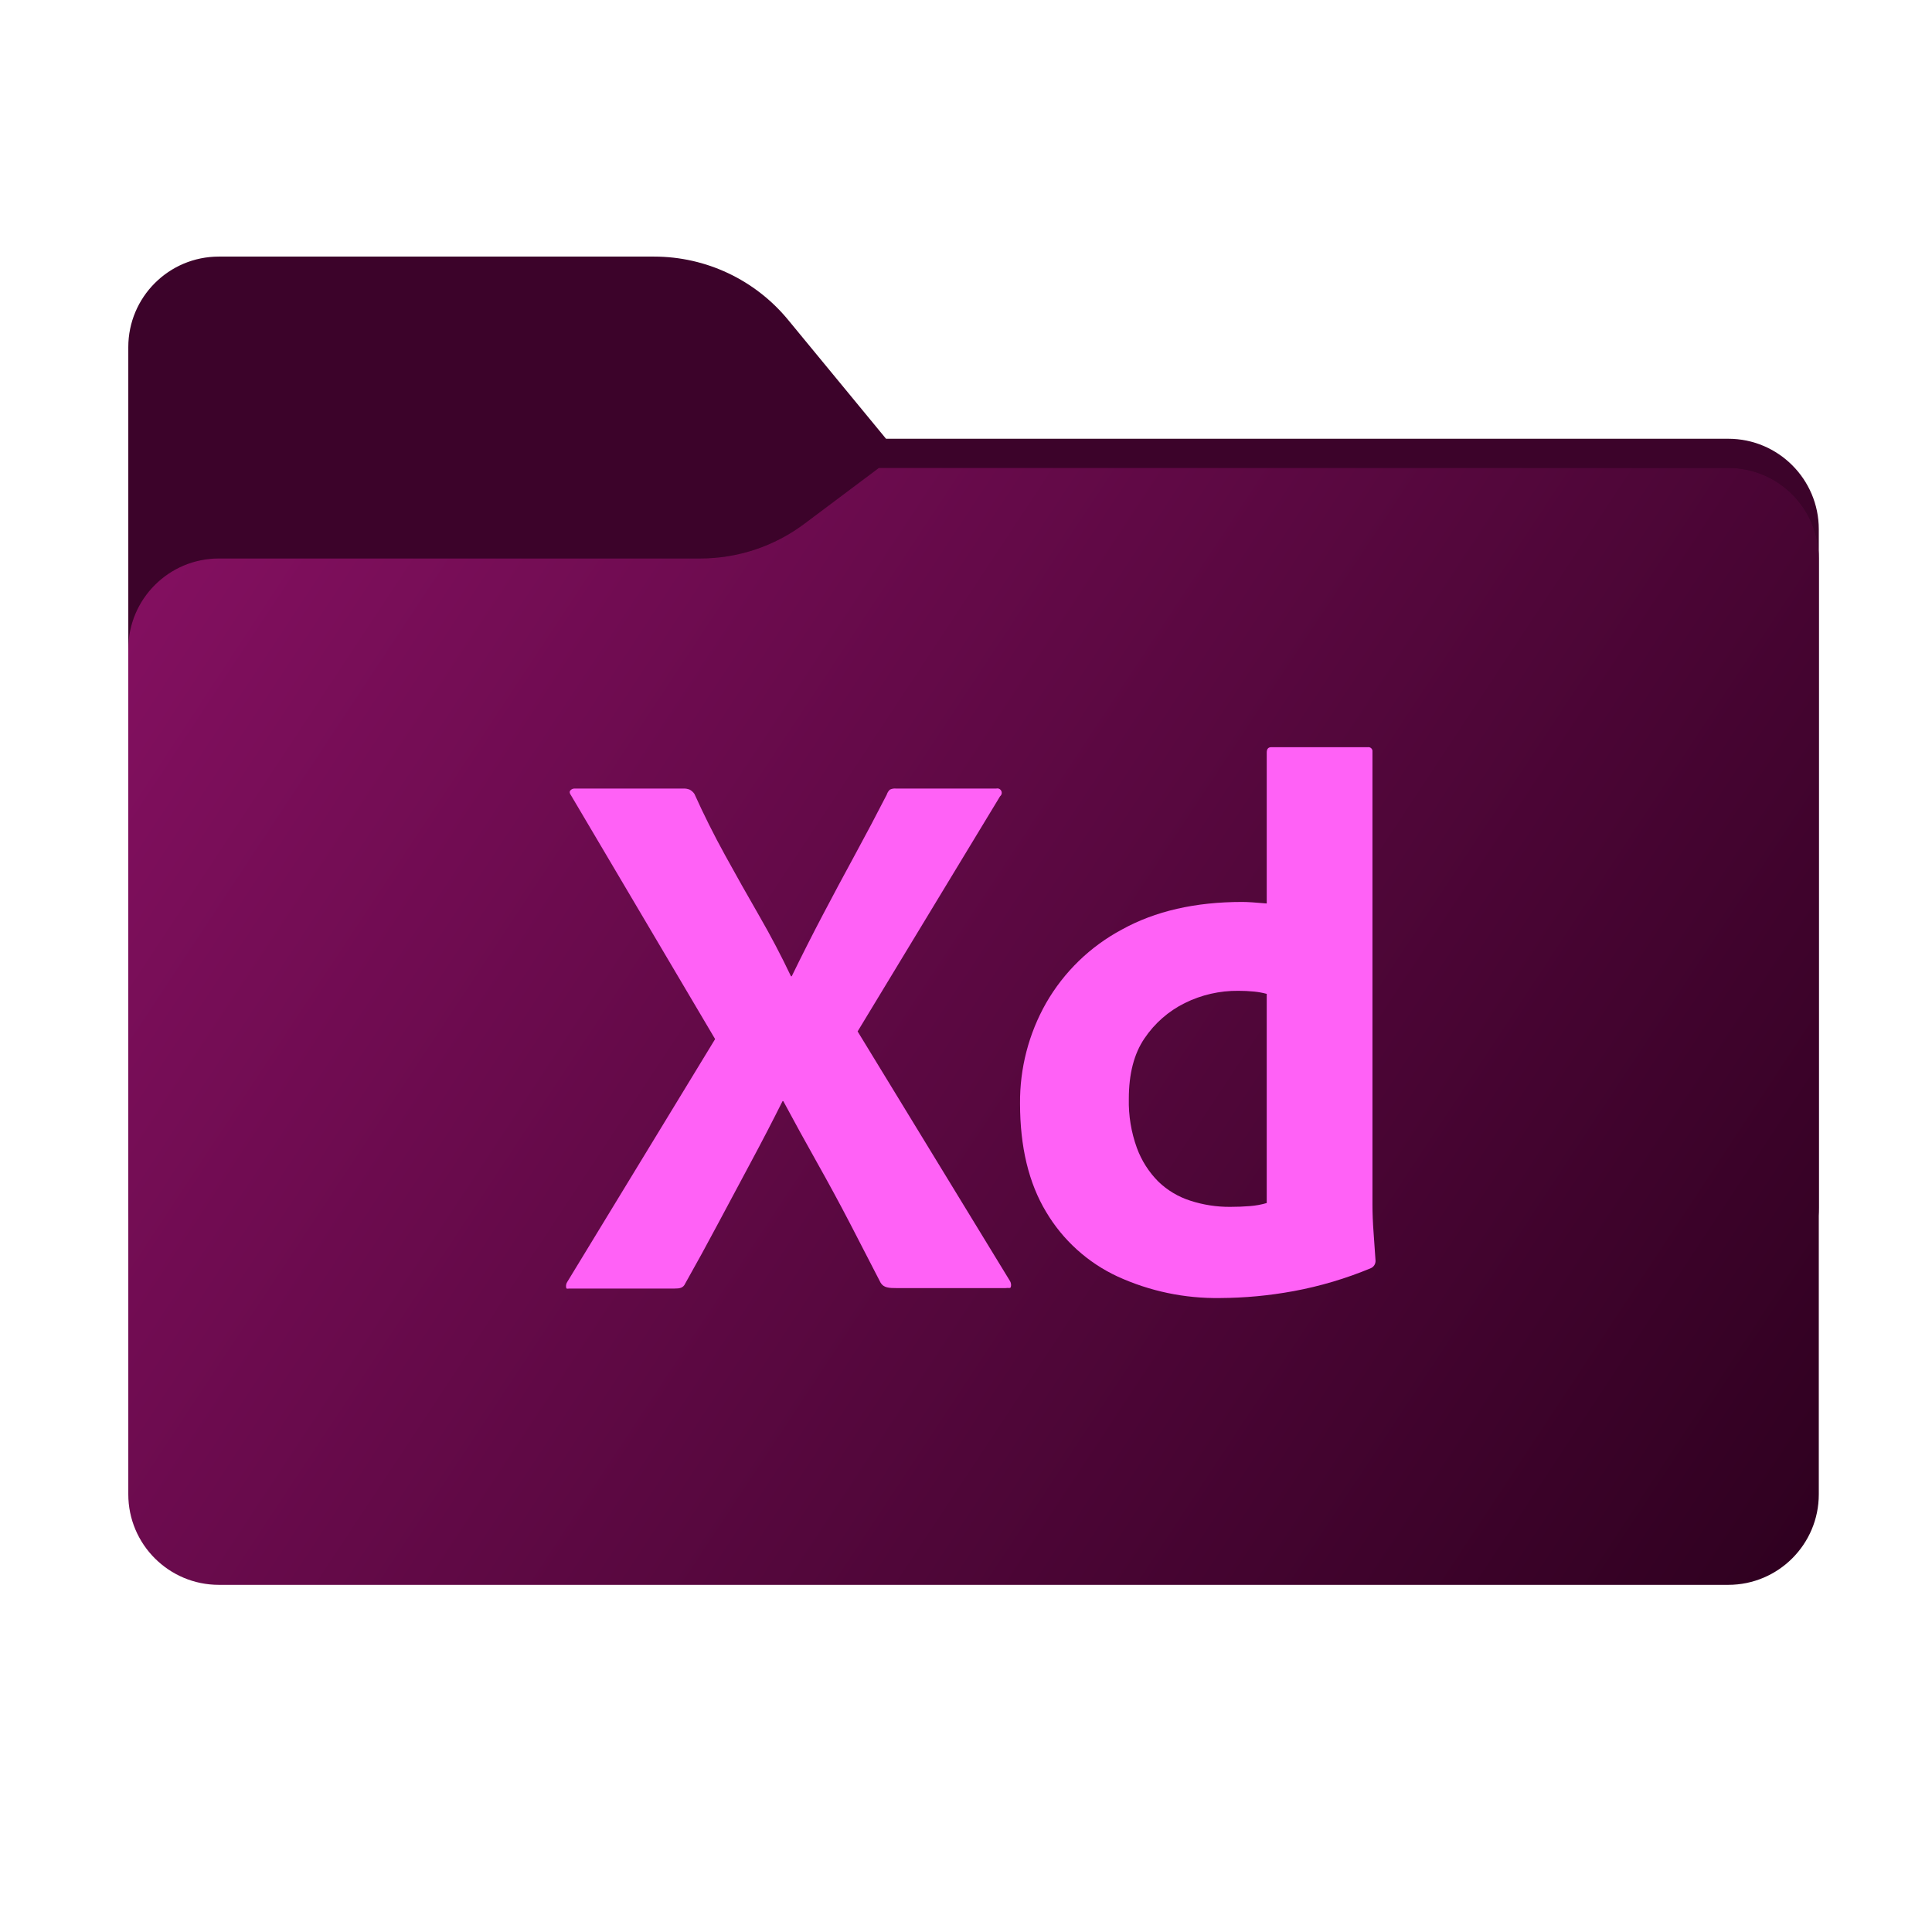 <svg width="256" height="256" viewBox="0 0 256 256" fill="none" xmlns="http://www.w3.org/2000/svg">
<path fill-rule="evenodd" clip-rule="evenodd" d="M104.425 42.378C100.056 37.073 93.544 34 86.671 34H29C22.373 34 17 39.373 17 46V58.137V68.2V160C17 166.627 22.373 172 29 172H229C235.627 172 241 166.627 241 160V70.137C241 63.51 235.627 58.137 229 58.137H117.404L104.425 42.378Z" fill="#3C032A"/>
<mask id="mask0_539_12806" style="mask-type:alpha" maskUnits="userSpaceOnUse" x="17" y="34" width="224" height="138">
<path fill-rule="evenodd" clip-rule="evenodd" d="M104.425 42.378C100.056 37.073 93.544 34 86.671 34H29C22.373 34 17 39.373 17 46V58.137V68.2V160C17 166.627 22.373 172 29 172H229C235.627 172 241 166.627 241 160V70.137C241 63.51 235.627 58.137 229 58.137H117.404L104.425 42.378Z" fill="url(#paint0_linear_539_12806)"/>
</mask>
<g mask="url(#mask0_539_12806)">
<g style="mix-blend-mode:multiply" filter="url(#filter0_f_539_12806)">
<path fill-rule="evenodd" clip-rule="evenodd" d="M92.789 74C97.764 74 102.605 72.387 106.586 69.402L116.459 62H229C235.627 62 241 67.373 241 74V108V160C241 166.627 235.627 172 229 172H29C22.373 172 17 166.627 17 160L17 108V86C17 79.373 22.373 74 29 74H87H92.789Z" fill="black" fill-opacity="0.3"/>
</g>
</g>
<g filter="url(#filter1_ii_539_12806)">
<path fill-rule="evenodd" clip-rule="evenodd" d="M92.789 74C97.764 74 102.605 72.387 106.586 69.402L116.459 62H229C235.627 62 241 67.373 241 74V108V198C241 204.627 235.627 210 229 210H29C22.373 210 17 204.627 17 198L17 108V86C17 79.373 22.373 74 29 74H87H92.789Z" fill="url(#paint1_linear_539_12806)"/>
</g>
<path d="M132.521 105.502L113.639 136.668L133.841 169.763C133.971 169.994 134.007 170.267 133.943 170.524C133.874 170.762 133.638 170.612 133.232 170.679H118.817C117.801 170.679 117.091 170.643 116.685 169.966C115.33 167.326 113.976 164.704 112.624 162.098C111.269 159.494 109.831 156.837 108.31 154.129C106.787 151.423 105.281 148.682 103.792 145.906H103.691C102.336 148.614 100.931 151.321 99.477 154.028C98.022 156.735 96.583 159.426 95.163 162.098C93.742 164.773 92.287 167.429 90.798 170.067C90.527 170.677 90.052 170.739 89.376 170.739H75.469C75.199 170.739 75.047 170.846 75.012 170.575C74.974 170.327 75.028 170.074 75.164 169.864L94.757 137.683L75.672 105.401C75.469 105.131 75.435 104.911 75.57 104.741C75.645 104.654 75.739 104.586 75.845 104.542C75.951 104.498 76.065 104.479 76.179 104.487H90.493C90.805 104.47 91.117 104.522 91.407 104.64C91.65 104.777 91.858 104.968 92.016 105.198C93.234 107.905 94.588 110.613 96.077 113.319C97.565 116.027 99.07 118.7 100.594 121.339C102.117 123.979 103.521 126.652 104.807 129.359H104.909C106.262 126.585 107.632 123.878 109.02 121.238C110.407 118.598 111.828 115.942 113.284 113.268C114.739 110.596 116.143 107.939 117.497 105.299C117.575 105.049 117.714 104.822 117.903 104.64C118.154 104.512 118.435 104.459 118.715 104.487H132.014C132.142 104.456 132.277 104.468 132.397 104.524C132.517 104.579 132.614 104.674 132.674 104.792C132.733 104.91 132.75 105.045 132.722 105.174C132.694 105.303 132.624 105.419 132.521 105.502L132.521 105.502Z" fill="#FF61F6"/>
<path d="M161.656 171.996C156.983 172.067 152.353 171.096 148.103 169.154C144.144 167.321 140.834 164.33 138.611 160.576C136.31 156.753 135.159 151.965 135.16 146.211C135.121 141.552 136.312 136.965 138.611 132.912C140.98 128.784 144.463 125.407 148.661 123.166C153.06 120.73 158.373 119.512 164.6 119.512C164.937 119.512 165.377 119.529 165.919 119.563C166.46 119.597 167.103 119.648 167.848 119.715V99.716C167.848 99.243 168.051 99.005 168.457 99.005H181.248C181.331 98.994 181.415 99.001 181.495 99.028C181.574 99.054 181.646 99.099 181.705 99.158C181.764 99.217 181.809 99.289 181.835 99.368C181.862 99.447 181.869 99.532 181.858 99.614V159.611C181.858 160.763 181.908 162.015 182.01 163.367C182.111 164.722 182.196 165.94 182.264 167.022C182.276 167.233 182.225 167.443 182.116 167.624C182.007 167.805 181.846 167.949 181.654 168.037C178.355 169.413 174.917 170.434 171.401 171.083C168.186 171.676 164.925 171.982 161.656 171.996ZM167.848 159.408V131.694C167.299 131.545 166.739 131.443 166.173 131.389C165.482 131.32 164.787 131.286 164.092 131.288C161.628 131.263 159.194 131.82 156.986 132.912C154.835 133.981 152.999 135.59 151.656 137.582C150.268 139.612 149.575 142.286 149.575 145.602C149.526 147.815 149.887 150.018 150.641 152.099C151.254 153.776 152.224 155.3 153.484 156.566C154.689 157.73 156.149 158.599 157.747 159.104C159.436 159.65 161.2 159.925 162.975 159.916C163.922 159.916 164.802 159.882 165.615 159.814C166.371 159.757 167.12 159.621 167.848 159.408V159.408Z" fill="#FF61F6"/>
<defs>
<filter id="filter0_f_539_12806" x="-20" y="25" width="298" height="184" filterUnits="userSpaceOnUse" color-interpolation-filters="sRGB">
<feFlood flood-opacity="0" result="BackgroundImageFix"/>
<feBlend mode="normal" in="SourceGraphic" in2="BackgroundImageFix" result="shape"/>
<feGaussianBlur stdDeviation="18.5" result="effect1_foregroundBlur_539_12806"/>
</filter>
<filter id="filter1_ii_539_12806" x="17" y="62" width="224" height="148" filterUnits="userSpaceOnUse" color-interpolation-filters="sRGB">
<feFlood flood-opacity="0" result="BackgroundImageFix"/>
<feBlend mode="normal" in="SourceGraphic" in2="BackgroundImageFix" result="shape"/>
<feColorMatrix in="SourceAlpha" type="matrix" values="0 0 0 0 0 0 0 0 0 0 0 0 0 0 0 0 0 0 127 0" result="hardAlpha"/>
<feOffset dy="4"/>
<feComposite in2="hardAlpha" operator="arithmetic" k2="-1" k3="1"/>
<feColorMatrix type="matrix" values="0 0 0 0 1 0 0 0 0 1 0 0 0 0 1 0 0 0 0.25 0"/>
<feBlend mode="normal" in2="shape" result="effect1_innerShadow_539_12806"/>
<feColorMatrix in="SourceAlpha" type="matrix" values="0 0 0 0 0 0 0 0 0 0 0 0 0 0 0 0 0 0 127 0" result="hardAlpha"/>
<feOffset dy="-4"/>
<feComposite in2="hardAlpha" operator="arithmetic" k2="-1" k3="1"/>
<feColorMatrix type="matrix" values="0 0 0 0 0 0 0 0 0 0 0 0 0 0 0 0 0 0 0.9 0"/>
<feBlend mode="soft-light" in2="effect1_innerShadow_539_12806" result="effect2_innerShadow_539_12806"/>
</filter>
<linearGradient id="paint0_linear_539_12806" x1="17" y1="34" x2="197.768" y2="215.142" gradientUnits="userSpaceOnUse">
<stop stop-color="#05815D"/>
<stop offset="1" stop-color="#0C575F"/>
</linearGradient>
<linearGradient id="paint1_linear_539_12806" x1="17" y1="62" x2="241" y2="210" gradientUnits="userSpaceOnUse">
<stop stop-color="#861062"/>
<stop offset="1" stop-color="#2E001F"/>
</linearGradient>
</defs>
</svg>
